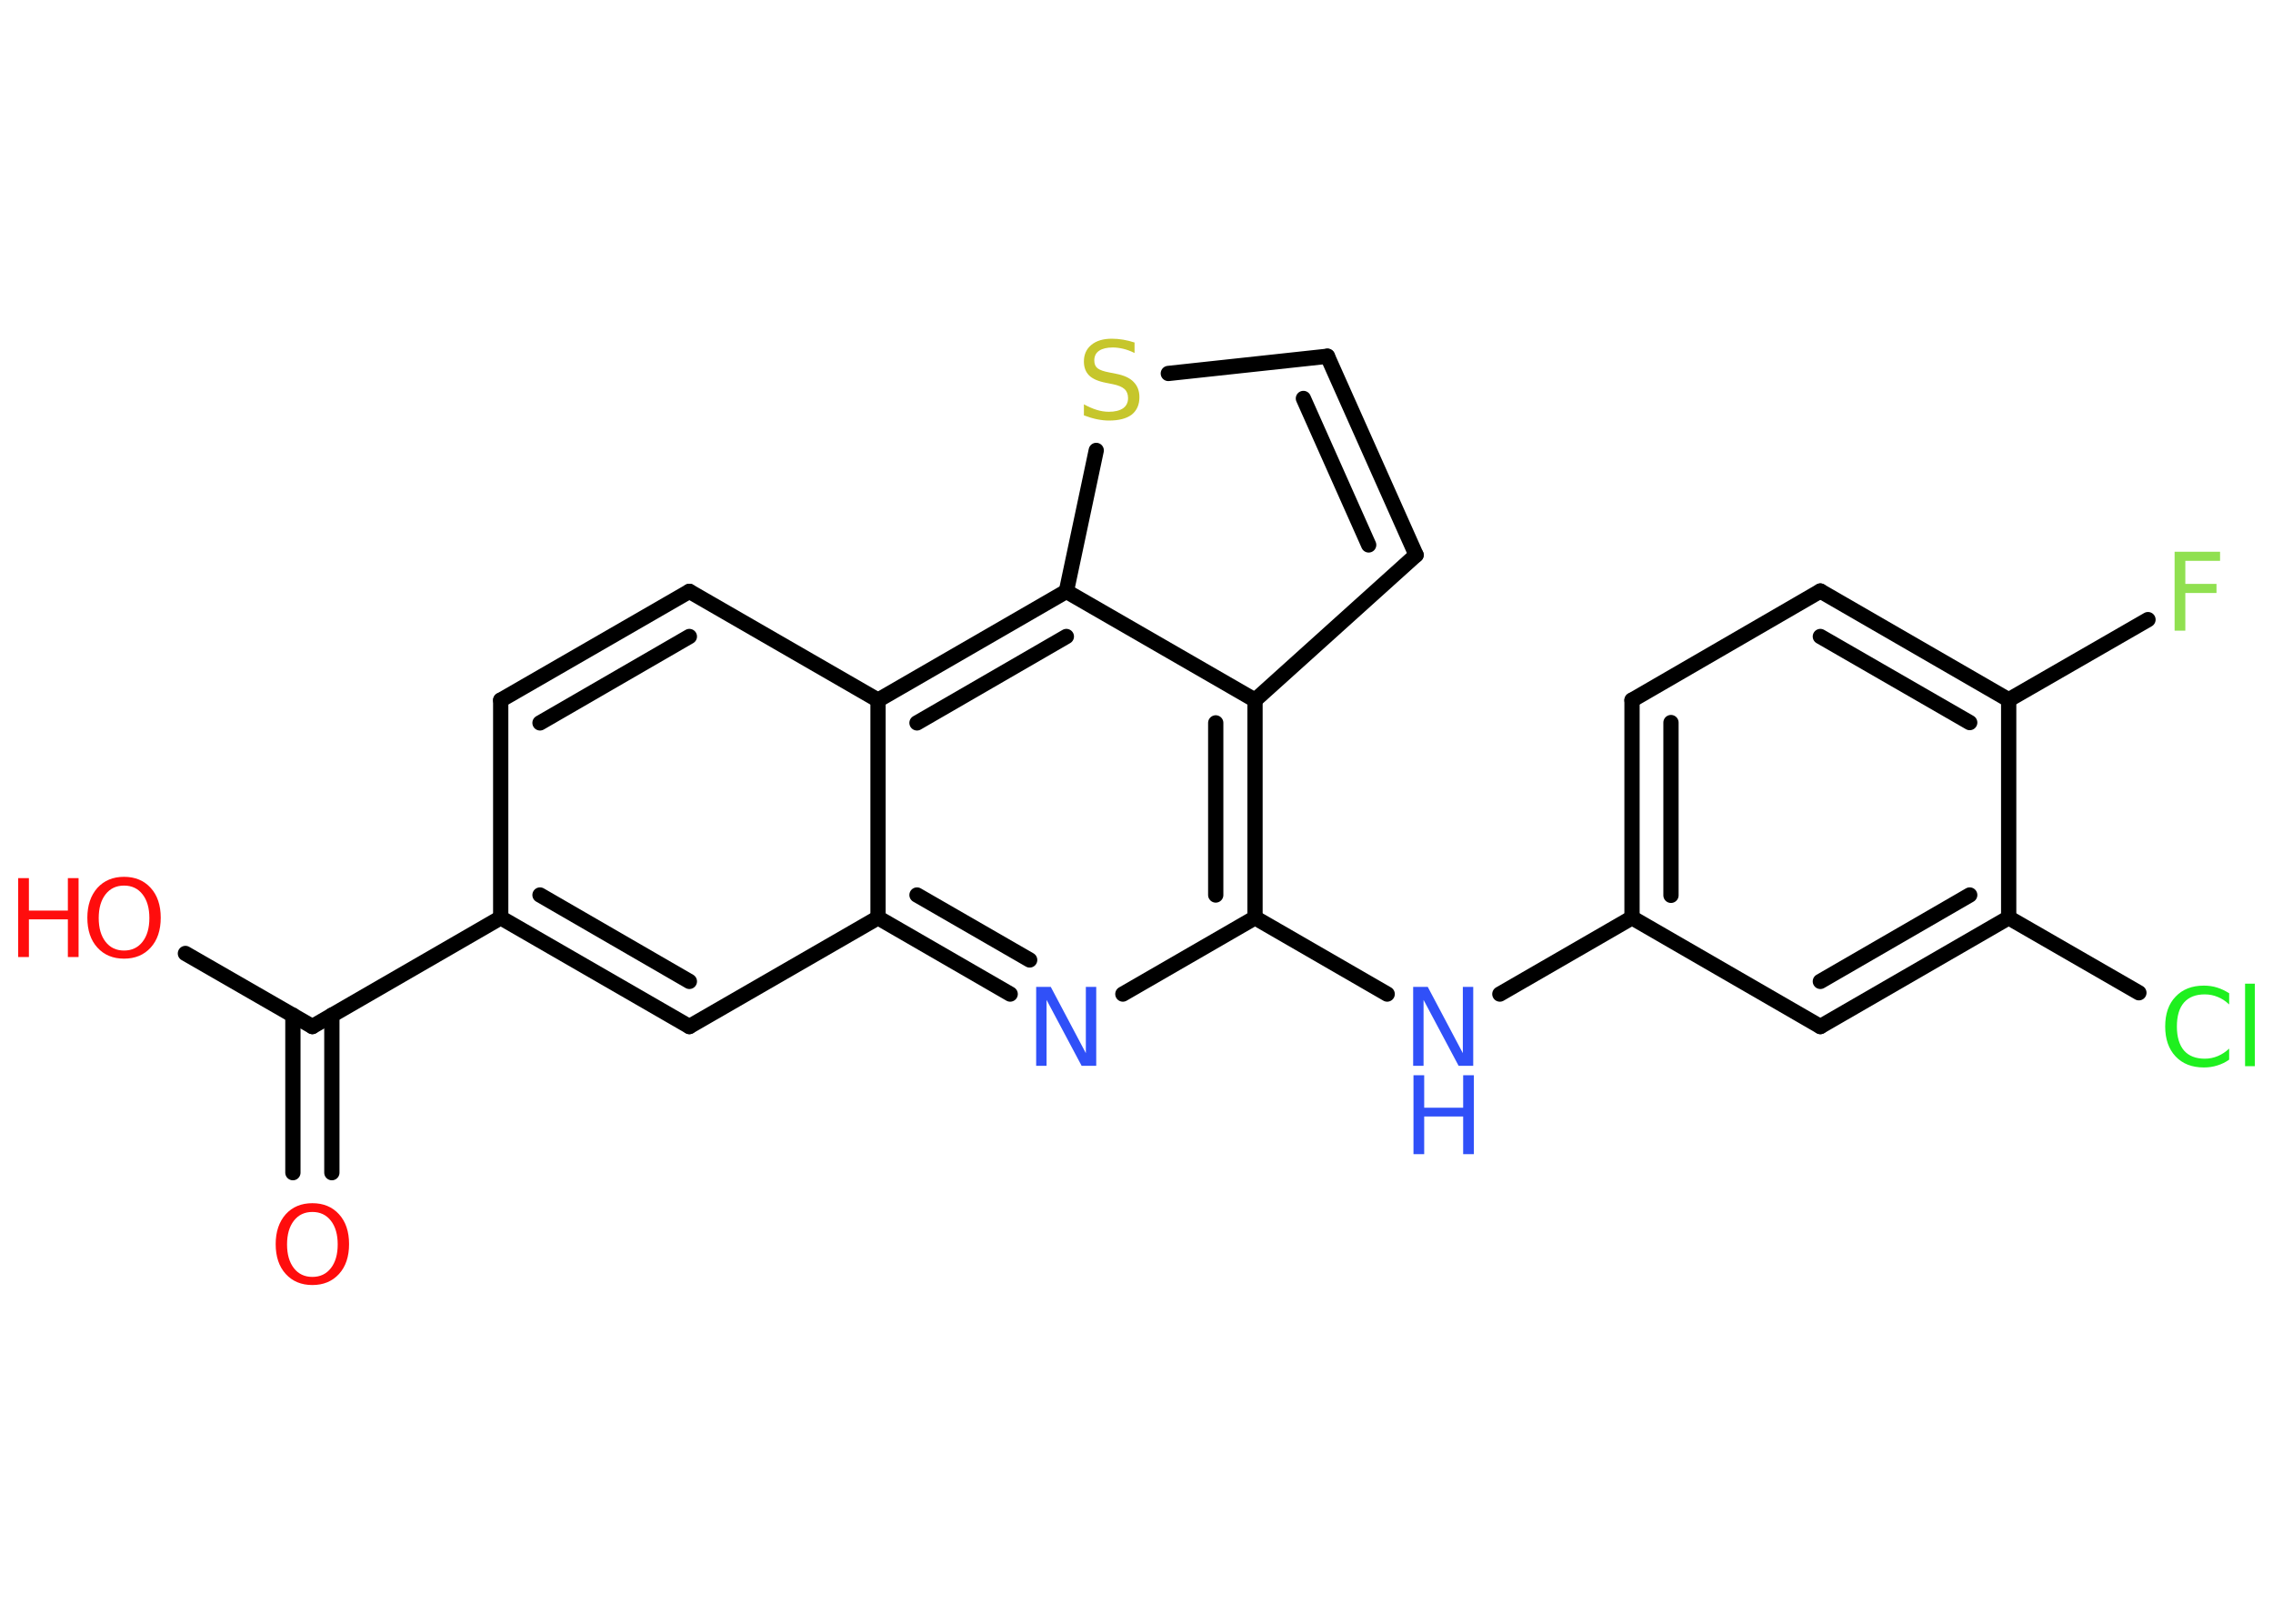 <?xml version='1.0' encoding='UTF-8'?>
<!DOCTYPE svg PUBLIC "-//W3C//DTD SVG 1.1//EN" "http://www.w3.org/Graphics/SVG/1.1/DTD/svg11.dtd">
<svg version='1.2' xmlns='http://www.w3.org/2000/svg' xmlns:xlink='http://www.w3.org/1999/xlink' width='70.0mm' height='50.0mm' viewBox='0 0 70.0 50.0'>
  <desc>Generated by the Chemistry Development Kit (http://github.com/cdk)</desc>
  <g stroke-linecap='round' stroke-linejoin='round' stroke='#000000' stroke-width='.47' fill='#FF0D0D'>
    <rect x='.0' y='.0' width='70.0' height='50.0' fill='#FFFFFF' stroke='none'/>
    <g id='mol1' class='mol'>
      <g id='mol1bnd1' class='bond'>
        <line x1='9.02' y1='36.11' x2='9.02' y2='31.26'/>
        <line x1='10.22' y1='36.11' x2='10.22' y2='31.26'/>
      </g>
      <line id='mol1bnd2' class='bond' x1='9.62' y1='31.61' x2='5.71' y2='29.36'/>
      <line id='mol1bnd3' class='bond' x1='9.62' y1='31.61' x2='15.42' y2='28.26'/>
      <line id='mol1bnd4' class='bond' x1='15.42' y1='28.26' x2='15.42' y2='21.56'/>
      <g id='mol1bnd5' class='bond'>
        <line x1='21.23' y1='18.21' x2='15.42' y2='21.56'/>
        <line x1='21.23' y1='19.6' x2='16.63' y2='22.26'/>
      </g>
      <line id='mol1bnd6' class='bond' x1='21.23' y1='18.21' x2='27.04' y2='21.56'/>
      <line id='mol1bnd7' class='bond' x1='27.04' y1='21.56' x2='27.04' y2='28.26'/>
      <line id='mol1bnd8' class='bond' x1='27.04' y1='28.26' x2='21.23' y2='31.61'/>
      <g id='mol1bnd9' class='bond'>
        <line x1='15.42' y1='28.26' x2='21.23' y2='31.61'/>
        <line x1='16.63' y1='27.56' x2='21.23' y2='30.22'/>
      </g>
      <g id='mol1bnd10' class='bond'>
        <line x1='27.04' y1='28.26' x2='31.11' y2='30.61'/>
        <line x1='28.24' y1='27.56' x2='31.71' y2='29.56'/>
      </g>
      <line id='mol1bnd11' class='bond' x1='34.58' y1='30.61' x2='38.65' y2='28.26'/>
      <line id='mol1bnd12' class='bond' x1='38.65' y1='28.26' x2='42.72' y2='30.61'/>
      <line id='mol1bnd13' class='bond' x1='46.19' y1='30.61' x2='50.26' y2='28.26'/>
      <g id='mol1bnd14' class='bond'>
        <line x1='50.26' y1='21.56' x2='50.26' y2='28.26'/>
        <line x1='51.46' y1='22.25' x2='51.46' y2='27.57'/>
      </g>
      <line id='mol1bnd15' class='bond' x1='50.26' y1='21.56' x2='56.06' y2='18.2'/>
      <g id='mol1bnd16' class='bond'>
        <line x1='61.86' y1='21.55' x2='56.06' y2='18.2'/>
        <line x1='60.66' y1='22.25' x2='56.06' y2='19.6'/>
      </g>
      <line id='mol1bnd17' class='bond' x1='61.86' y1='21.55' x2='66.15' y2='19.08'/>
      <line id='mol1bnd18' class='bond' x1='61.86' y1='21.55' x2='61.86' y2='28.26'/>
      <line id='mol1bnd19' class='bond' x1='61.86' y1='28.26' x2='65.87' y2='30.57'/>
      <g id='mol1bnd20' class='bond'>
        <line x1='56.06' y1='31.61' x2='61.86' y2='28.26'/>
        <line x1='56.06' y1='30.22' x2='60.66' y2='27.56'/>
      </g>
      <line id='mol1bnd21' class='bond' x1='50.26' y1='28.26' x2='56.06' y2='31.61'/>
      <g id='mol1bnd22' class='bond'>
        <line x1='38.65' y1='28.26' x2='38.65' y2='21.56'/>
        <line x1='37.44' y1='27.56' x2='37.44' y2='22.26'/>
      </g>
      <line id='mol1bnd23' class='bond' x1='38.65' y1='21.56' x2='43.61' y2='17.09'/>
      <g id='mol1bnd24' class='bond'>
        <line x1='43.61' y1='17.09' x2='40.88' y2='10.97'/>
        <line x1='42.15' y1='16.78' x2='40.14' y2='12.27'/>
      </g>
      <line id='mol1bnd25' class='bond' x1='40.88' y1='10.97' x2='35.98' y2='11.5'/>
      <line id='mol1bnd26' class='bond' x1='33.76' y1='13.87' x2='32.84' y2='18.21'/>
      <line id='mol1bnd27' class='bond' x1='38.65' y1='21.56' x2='32.84' y2='18.21'/>
      <g id='mol1bnd28' class='bond'>
        <line x1='32.84' y1='18.21' x2='27.04' y2='21.56'/>
        <line x1='32.84' y1='19.6' x2='28.24' y2='22.26'/>
      </g>
      <path id='mol1atm1' class='atom' d='M9.62 37.32q-.36 .0 -.57 .27q-.21 .27 -.21 .73q.0 .46 .21 .73q.21 .27 .57 .27q.36 .0 .57 -.27q.21 -.27 .21 -.73q.0 -.46 -.21 -.73q-.21 -.27 -.57 -.27zM9.62 37.05q.51 .0 .82 .34q.31 .34 .31 .92q.0 .58 -.31 .92q-.31 .34 -.82 .34q-.51 .0 -.82 -.34q-.31 -.34 -.31 -.92q.0 -.57 .31 -.92q.31 -.34 .82 -.34z' stroke='none'/>
      <g id='mol1atm3' class='atom'>
        <path d='M3.82 27.27q-.36 .0 -.57 .27q-.21 .27 -.21 .73q.0 .46 .21 .73q.21 .27 .57 .27q.36 .0 .57 -.27q.21 -.27 .21 -.73q.0 -.46 -.21 -.73q-.21 -.27 -.57 -.27zM3.82 27.0q.51 .0 .82 .34q.31 .34 .31 .92q.0 .58 -.31 .92q-.31 .34 -.82 .34q-.51 .0 -.82 -.34q-.31 -.34 -.31 -.92q.0 -.57 .31 -.92q.31 -.34 .82 -.34z' stroke='none'/>
        <path d='M.56 27.04h.33v1.0h1.2v-1.0h.33v2.43h-.33v-1.16h-1.2v1.16h-.33v-2.43z' stroke='none'/>
      </g>
      <path id='mol1atm10' class='atom' d='M31.92 30.39h.44l1.08 2.04v-2.04h.32v2.43h-.45l-1.08 -2.03v2.03h-.32v-2.43z' stroke='none' fill='#3050F8'/>
      <g id='mol1atm12' class='atom'>
        <path d='M43.53 30.39h.44l1.08 2.04v-2.04h.32v2.43h-.45l-1.08 -2.03v2.03h-.32v-2.43z' stroke='none' fill='#3050F8'/>
        <path d='M43.53 33.11h.33v1.0h1.2v-1.0h.33v2.43h-.33v-1.16h-1.2v1.16h-.33v-2.43z' stroke='none' fill='#3050F8'/>
      </g>
      <path id='mol1atm17' class='atom' d='M66.97 16.99h1.4v.28h-1.07v.71h.96v.28h-.96v1.16h-.33v-2.43z' stroke='none' fill='#90E050'/>
      <path id='mol1atm19' class='atom' d='M68.65 30.58v.35q-.17 -.16 -.35 -.23q-.19 -.08 -.4 -.08q-.42 .0 -.64 .25q-.22 .25 -.22 .74q.0 .48 .22 .74q.22 .25 .64 .25q.21 .0 .4 -.08q.19 -.08 .35 -.23v.34q-.17 .12 -.37 .18q-.19 .06 -.41 .06q-.55 .0 -.87 -.34q-.32 -.34 -.32 -.92q.0 -.59 .32 -.92q.32 -.34 .87 -.34q.22 .0 .41 .06q.19 .06 .36 .17zM69.14 30.29h.3v2.54h-.3v-2.54z' stroke='none' fill='#1FF01F'/>
      <path id='mol1atm24' class='atom' d='M34.94 10.55v.32q-.18 -.09 -.35 -.13q-.17 -.04 -.32 -.04q-.27 .0 -.42 .1q-.15 .1 -.15 .3q.0 .16 .1 .24q.1 .08 .37 .13l.2 .04q.37 .07 .54 .25q.18 .18 .18 .47q.0 .35 -.24 .54q-.24 .18 -.7 .18q-.17 .0 -.37 -.04q-.19 -.04 -.4 -.12v-.34q.2 .11 .39 .17q.19 .06 .38 .06q.28 .0 .44 -.11q.15 -.11 .15 -.31q.0 -.18 -.11 -.28q-.11 -.1 -.36 -.15l-.2 -.04q-.37 -.07 -.53 -.23q-.16 -.16 -.16 -.43q.0 -.32 .23 -.51q.23 -.19 .63 -.19q.17 .0 .35 .03q.18 .03 .36 .09z' stroke='none' fill='#C6C62C'/>
    </g>
  </g>
</svg>
